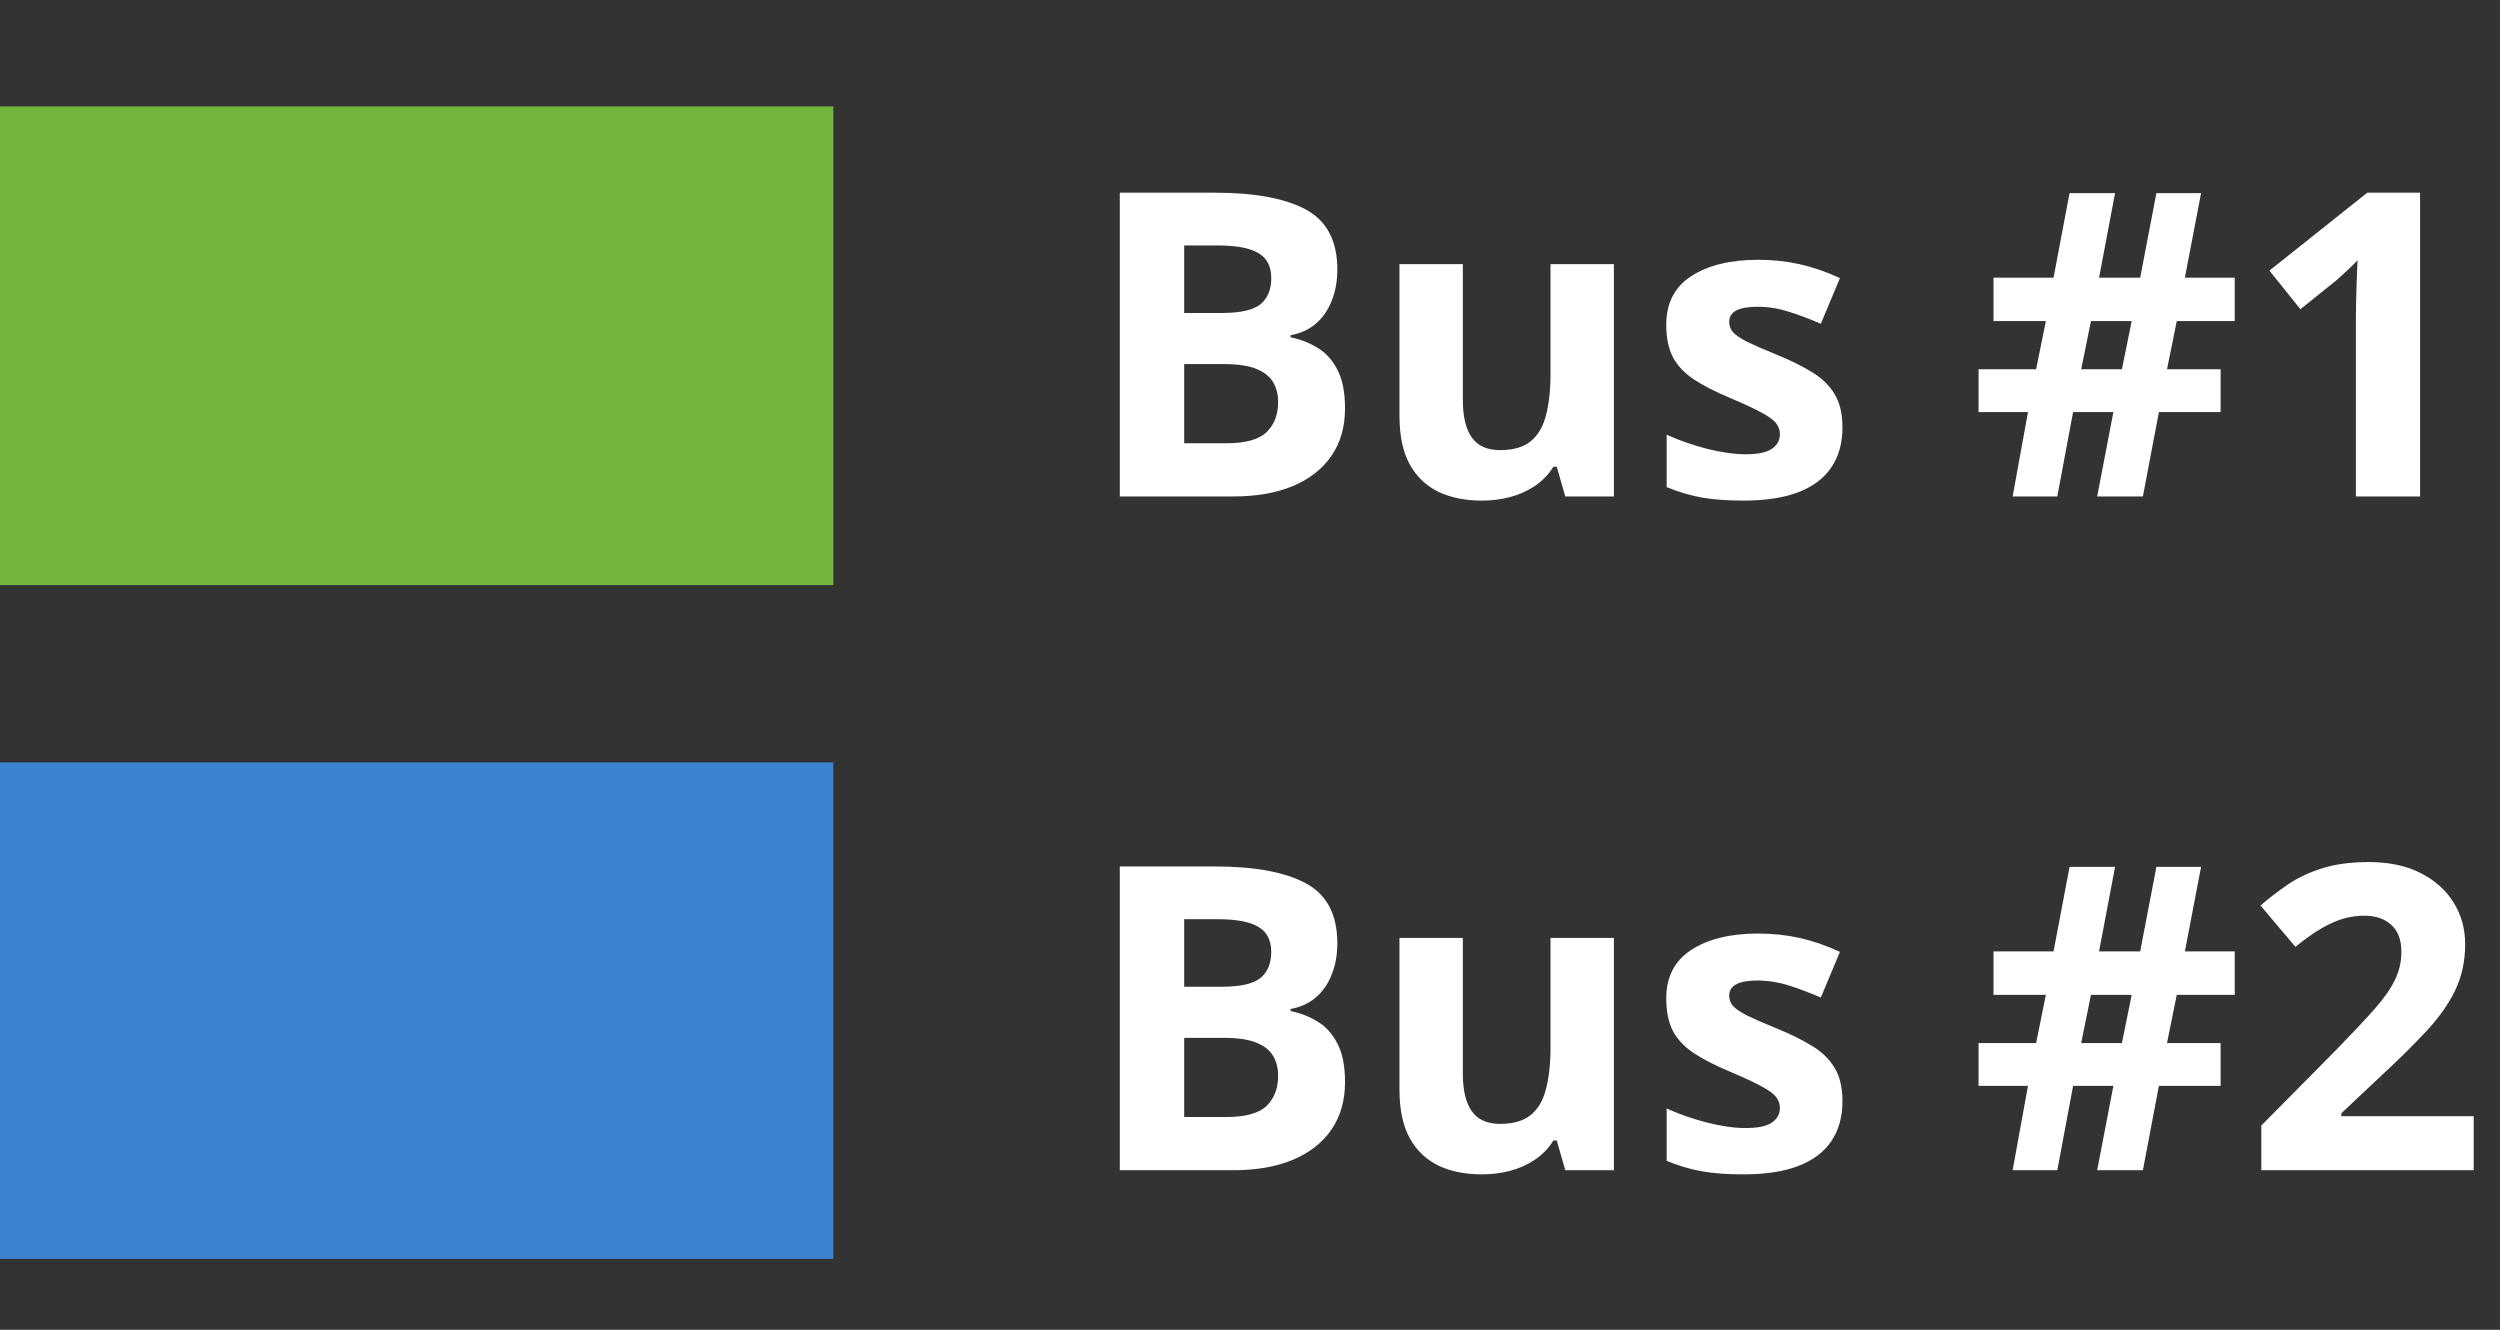 <svg width="141" height="75" viewBox="0 0 141 75" fill="none" xmlns="http://www.w3.org/2000/svg">
<rect x="0" y="0" width="141" height="75" fill="#333333" stroke="none"/>
<rect y="6" width="47" height="27" fill="#72B63F"/>
<rect y="43" width="47" height="28" fill="#3B84CF"/>
<path d="M63.156 10.867H68.488C70.769 10.867 72.496 11.188 73.668 11.828C74.84 12.469 75.426 13.594 75.426 15.203C75.426 15.852 75.32 16.438 75.109 16.961C74.906 17.484 74.609 17.914 74.219 18.25C73.828 18.586 73.352 18.805 72.789 18.906V19.023C73.359 19.141 73.875 19.344 74.336 19.633C74.797 19.914 75.164 20.328 75.438 20.875C75.719 21.414 75.859 22.133 75.859 23.031C75.859 24.07 75.606 24.961 75.098 25.703C74.59 26.445 73.863 27.016 72.918 27.414C71.981 27.805 70.863 28 69.566 28H63.156V10.867ZM66.789 17.652H68.898C69.953 17.652 70.684 17.488 71.09 17.16C71.496 16.824 71.699 16.332 71.699 15.684C71.699 15.027 71.457 14.559 70.973 14.277C70.496 13.988 69.738 13.844 68.699 13.844H66.789V17.652ZM66.789 20.535V25H69.156C70.25 25 71.012 24.789 71.441 24.367C71.871 23.945 72.086 23.379 72.086 22.668C72.086 22.246 71.992 21.875 71.805 21.555C71.617 21.234 71.301 20.984 70.856 20.805C70.418 20.625 69.812 20.535 69.039 20.535H66.789ZM91.023 14.898V28H88.281L87.801 26.324H87.613C87.332 26.77 86.981 27.133 86.559 27.414C86.137 27.695 85.672 27.902 85.164 28.035C84.656 28.168 84.129 28.234 83.582 28.234C82.644 28.234 81.828 28.07 81.133 27.742C80.438 27.406 79.894 26.887 79.504 26.184C79.121 25.48 78.93 24.566 78.93 23.441V14.898H82.504V22.551C82.504 23.488 82.672 24.195 83.008 24.672C83.344 25.148 83.879 25.387 84.613 25.387C85.34 25.387 85.91 25.223 86.324 24.895C86.738 24.559 87.027 24.07 87.191 23.43C87.363 22.781 87.449 21.992 87.449 21.062V14.898H91.023ZM103.914 24.109C103.914 25 103.703 25.754 103.281 26.371C102.867 26.98 102.246 27.445 101.418 27.766C100.59 28.078 99.559 28.234 98.324 28.234C97.41 28.234 96.625 28.176 95.969 28.059C95.32 27.941 94.664 27.746 94 27.473V24.52C94.711 24.84 95.473 25.105 96.285 25.316C97.106 25.52 97.824 25.621 98.441 25.621C99.137 25.621 99.633 25.52 99.93 25.316C100.234 25.105 100.387 24.832 100.387 24.496C100.387 24.277 100.324 24.082 100.199 23.91C100.082 23.73 99.824 23.531 99.426 23.312C99.027 23.086 98.402 22.793 97.551 22.434C96.731 22.09 96.055 21.742 95.523 21.391C95 21.039 94.609 20.625 94.352 20.148C94.102 19.664 93.977 19.051 93.977 18.309C93.977 17.098 94.445 16.188 95.383 15.578C96.328 14.961 97.59 14.652 99.168 14.652C99.981 14.652 100.754 14.734 101.488 14.898C102.23 15.062 102.992 15.324 103.773 15.684L102.695 18.262C102.047 17.98 101.434 17.75 100.855 17.57C100.285 17.391 99.703 17.301 99.109 17.301C98.586 17.301 98.191 17.371 97.926 17.512C97.66 17.652 97.527 17.867 97.527 18.156C97.527 18.367 97.594 18.555 97.727 18.719C97.867 18.883 98.133 19.066 98.523 19.27C98.922 19.465 99.504 19.719 100.27 20.031C101.012 20.336 101.656 20.656 102.203 20.992C102.75 21.32 103.172 21.73 103.469 22.223C103.766 22.707 103.914 23.336 103.914 24.109ZM122.77 18.109L122.219 20.828H125.242V23.242H121.762L120.859 28H118.281L119.195 23.242H116.922L116.031 28H113.512L114.379 23.242H111.59V20.828H114.836L115.387 18.109H112.434V15.66H115.82L116.723 10.891H119.289L118.387 15.66H120.707L121.621 10.891H124.141L123.227 15.66H126.039V18.109H122.77ZM117.379 20.828H119.676L120.227 18.109H117.93L117.379 20.828ZM136.492 28H132.871V18.086C132.871 17.812 132.875 17.477 132.883 17.078C132.891 16.672 132.902 16.258 132.918 15.836C132.934 15.406 132.949 15.02 132.965 14.676C132.879 14.777 132.703 14.953 132.438 15.203C132.18 15.445 131.938 15.664 131.711 15.859L129.742 17.441L127.996 15.262L133.516 10.867H136.492V28ZM63.156 48.867H68.488C70.769 48.867 72.496 49.188 73.668 49.828C74.84 50.469 75.426 51.594 75.426 53.203C75.426 53.852 75.32 54.438 75.109 54.961C74.906 55.484 74.609 55.914 74.219 56.25C73.828 56.586 73.352 56.805 72.789 56.906V57.023C73.359 57.141 73.875 57.344 74.336 57.633C74.797 57.914 75.164 58.328 75.438 58.875C75.719 59.414 75.859 60.133 75.859 61.031C75.859 62.07 75.606 62.961 75.098 63.703C74.59 64.445 73.863 65.016 72.918 65.414C71.981 65.805 70.863 66 69.566 66H63.156V48.867ZM66.789 55.652H68.898C69.953 55.652 70.684 55.488 71.09 55.16C71.496 54.824 71.699 54.332 71.699 53.684C71.699 53.027 71.457 52.559 70.973 52.277C70.496 51.988 69.738 51.844 68.699 51.844H66.789V55.652ZM66.789 58.535V63H69.156C70.25 63 71.012 62.789 71.441 62.367C71.871 61.945 72.086 61.379 72.086 60.668C72.086 60.246 71.992 59.875 71.805 59.555C71.617 59.234 71.301 58.984 70.856 58.805C70.418 58.625 69.812 58.535 69.039 58.535H66.789ZM91.023 52.898V66H88.281L87.801 64.324H87.613C87.332 64.769 86.981 65.133 86.559 65.414C86.137 65.695 85.672 65.902 85.164 66.035C84.656 66.168 84.129 66.234 83.582 66.234C82.644 66.234 81.828 66.07 81.133 65.742C80.438 65.406 79.894 64.887 79.504 64.184C79.121 63.48 78.93 62.566 78.93 61.441V52.898H82.504V60.551C82.504 61.488 82.672 62.195 83.008 62.672C83.344 63.148 83.879 63.387 84.613 63.387C85.34 63.387 85.91 63.223 86.324 62.895C86.738 62.559 87.027 62.07 87.191 61.43C87.363 60.781 87.449 59.992 87.449 59.062V52.898H91.023ZM103.914 62.109C103.914 63 103.703 63.754 103.281 64.371C102.867 64.981 102.246 65.445 101.418 65.766C100.59 66.078 99.559 66.234 98.324 66.234C97.41 66.234 96.625 66.176 95.969 66.059C95.32 65.941 94.664 65.746 94 65.473V62.52C94.711 62.84 95.473 63.105 96.285 63.316C97.106 63.52 97.824 63.621 98.441 63.621C99.137 63.621 99.633 63.52 99.93 63.316C100.234 63.105 100.387 62.832 100.387 62.496C100.387 62.277 100.324 62.082 100.199 61.91C100.082 61.73 99.824 61.531 99.426 61.312C99.027 61.086 98.402 60.793 97.551 60.434C96.731 60.09 96.055 59.742 95.523 59.391C95 59.039 94.609 58.625 94.352 58.148C94.102 57.664 93.977 57.051 93.977 56.309C93.977 55.098 94.445 54.188 95.383 53.578C96.328 52.961 97.59 52.652 99.168 52.652C99.981 52.652 100.754 52.734 101.488 52.898C102.23 53.062 102.992 53.324 103.773 53.684L102.695 56.262C102.047 55.98 101.434 55.75 100.855 55.57C100.285 55.391 99.703 55.301 99.109 55.301C98.586 55.301 98.191 55.371 97.926 55.512C97.66 55.652 97.527 55.867 97.527 56.156C97.527 56.367 97.594 56.555 97.727 56.719C97.867 56.883 98.133 57.066 98.523 57.27C98.922 57.465 99.504 57.719 100.27 58.031C101.012 58.336 101.656 58.656 102.203 58.992C102.75 59.32 103.172 59.73 103.469 60.223C103.766 60.707 103.914 61.336 103.914 62.109ZM122.77 56.109L122.219 58.828H125.242V61.242H121.762L120.859 66H118.281L119.195 61.242H116.922L116.031 66H113.512L114.379 61.242H111.59V58.828H114.836L115.387 56.109H112.434V53.66H115.82L116.723 48.891H119.289L118.387 53.66H120.707L121.621 48.891H124.141L123.227 53.66H126.039V56.109H122.77ZM117.379 58.828H119.676L120.227 56.109H117.93L117.379 58.828ZM139.516 66H127.539V63.48L131.84 59.133C132.707 58.242 133.402 57.5 133.926 56.906C134.457 56.305 134.84 55.758 135.074 55.266C135.316 54.773 135.438 54.246 135.438 53.684C135.438 53.004 135.246 52.496 134.863 52.16C134.488 51.816 133.984 51.645 133.352 51.645C132.688 51.645 132.043 51.797 131.418 52.102C130.793 52.406 130.141 52.84 129.461 53.402L127.492 51.07C127.984 50.648 128.504 50.25 129.051 49.875C129.605 49.5 130.246 49.199 130.973 48.973C131.707 48.738 132.586 48.621 133.609 48.621C134.734 48.621 135.699 48.824 136.504 49.23C137.316 49.637 137.941 50.191 138.379 50.895C138.816 51.59 139.035 52.379 139.035 53.262C139.035 54.207 138.848 55.07 138.473 55.852C138.098 56.633 137.551 57.406 136.832 58.172C136.121 58.938 135.262 59.785 134.254 60.715L132.051 62.789V62.953H139.516V66Z" fill="white"/>
</svg>
